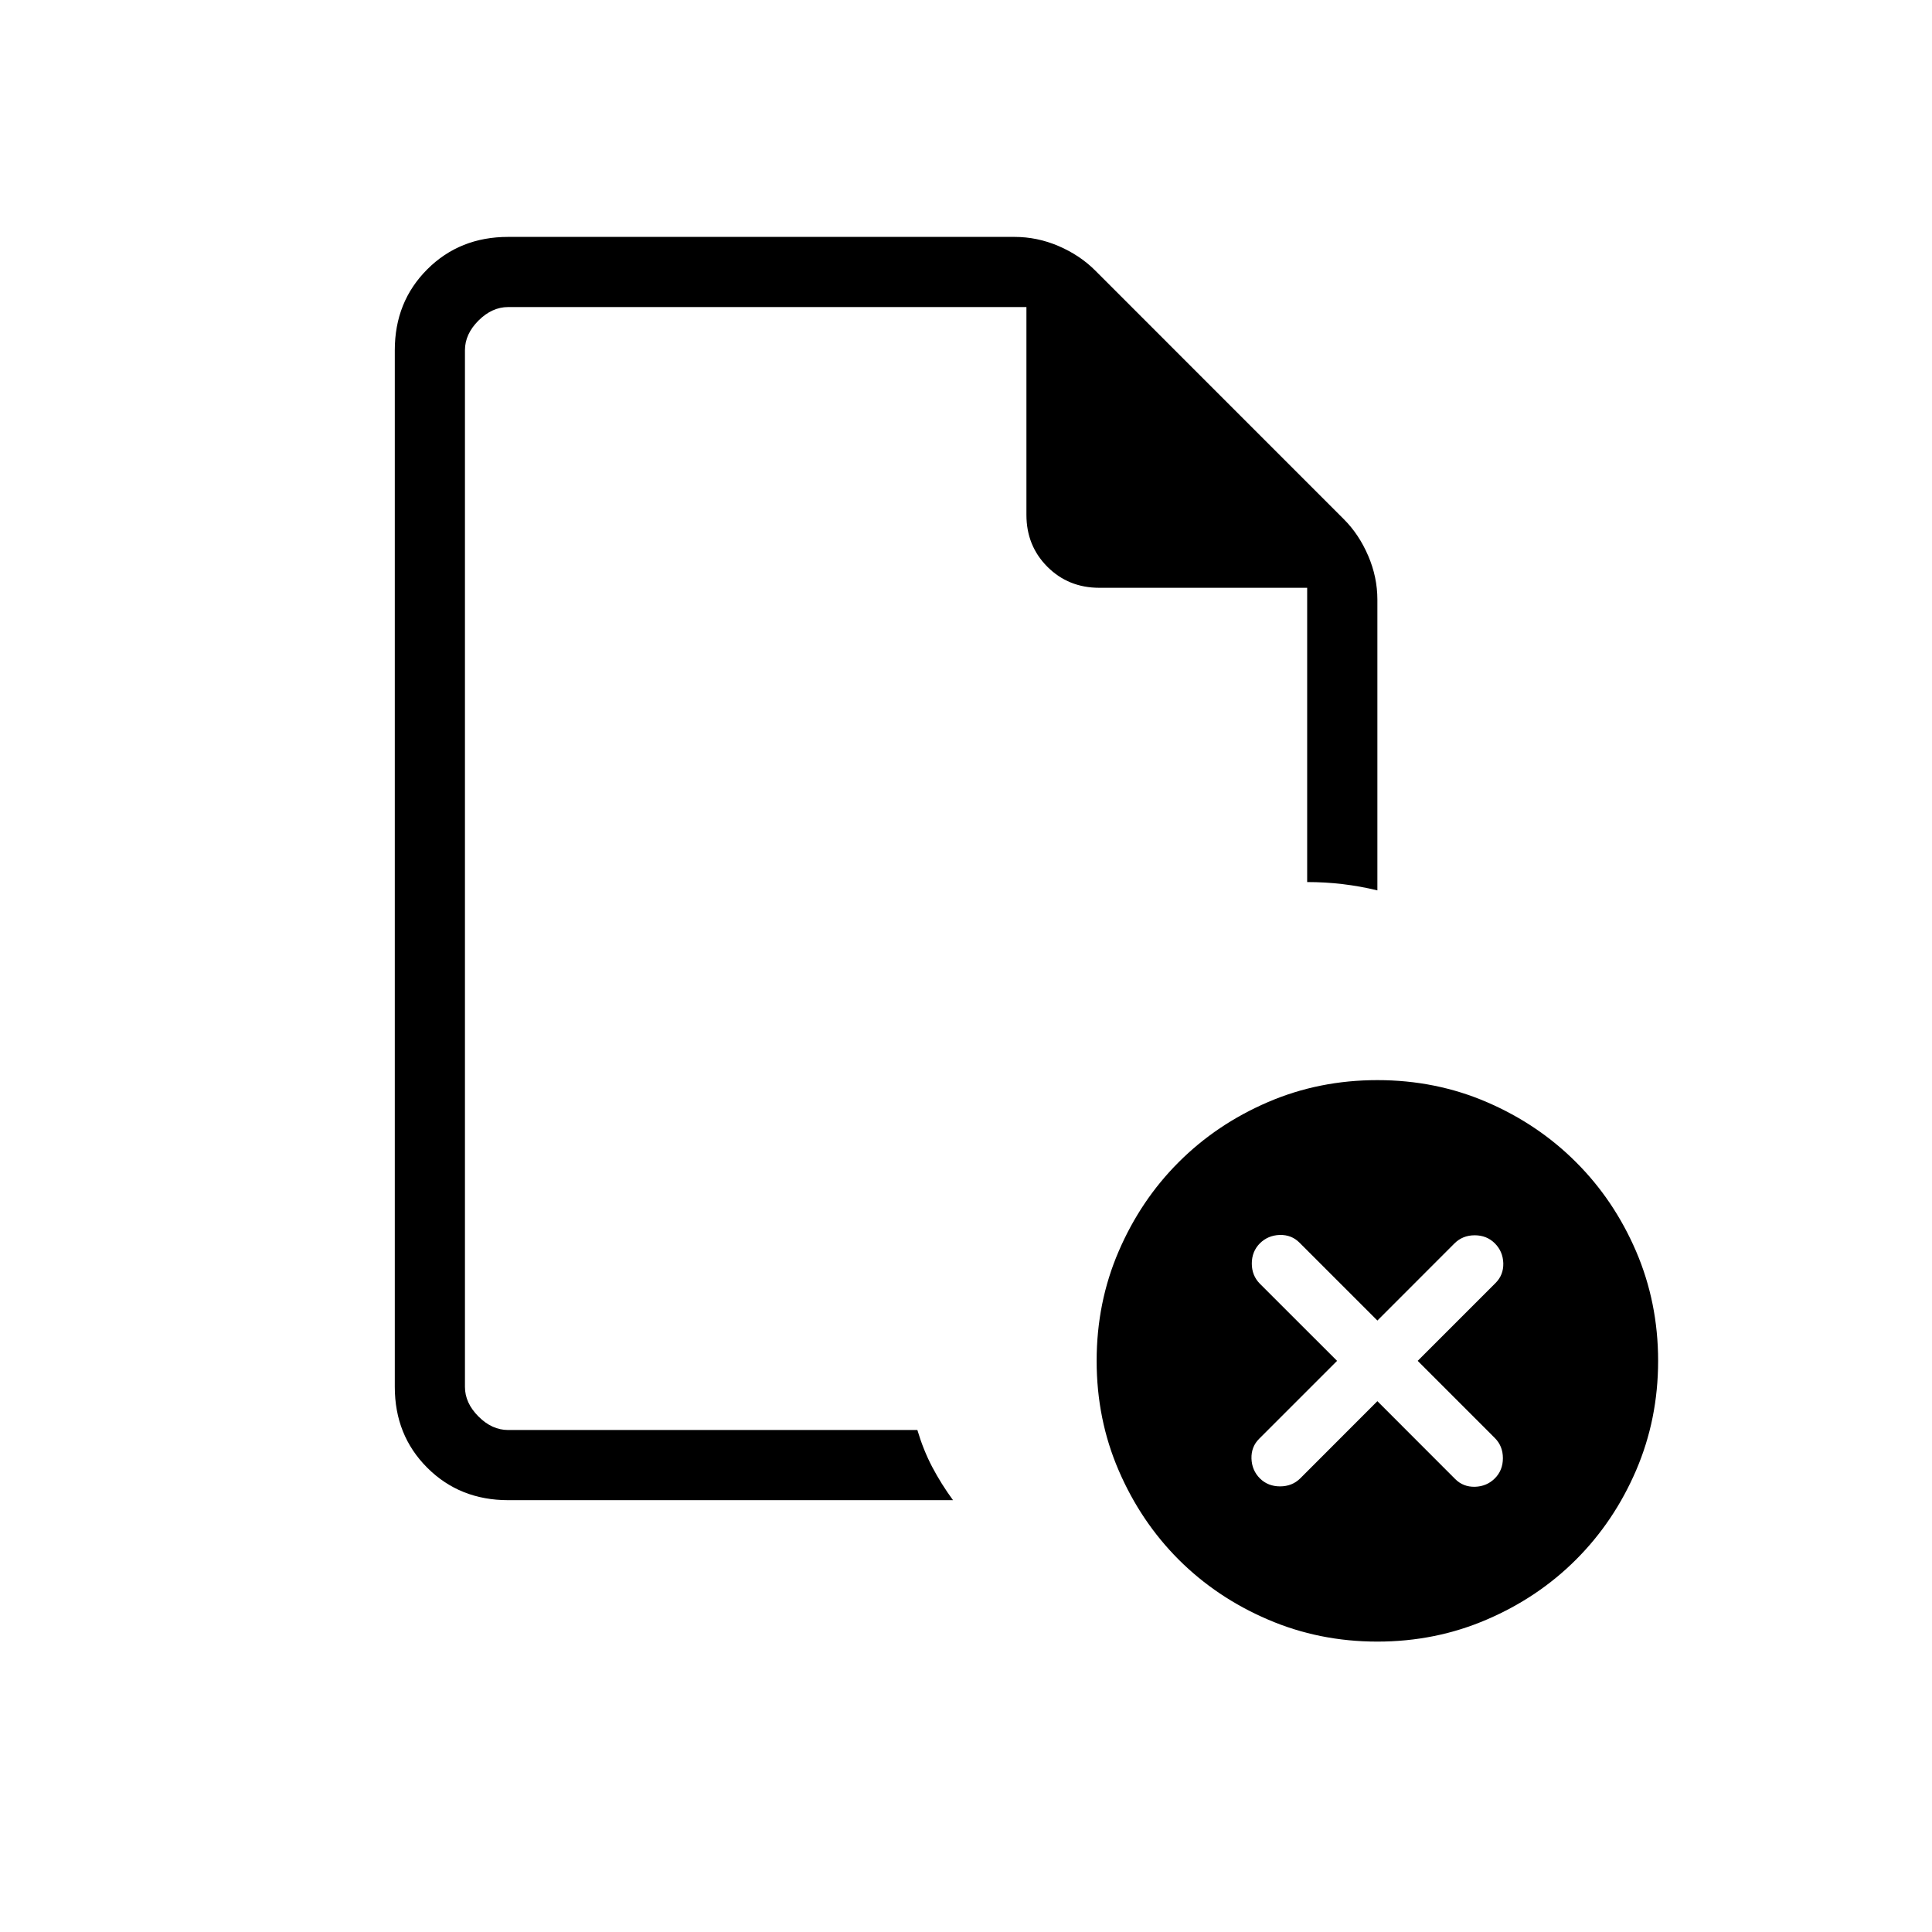 <svg width="29" height="29" viewBox="0 0 29 29" fill="none" xmlns="http://www.w3.org/2000/svg">
<mask id="mask0_37288_503792" style="mask-type:alpha" maskUnits="userSpaceOnUse" x="0" y="0" width="29" height="29">
<rect width="28.444" height="28.444" fill="#D9D9D9"/>
</mask>
<g mask="url(#mask0_37288_503792)">
<path d="M7.628 22.518C7.143 22.518 6.738 22.356 6.413 22.031C6.088 21.706 5.926 21.302 5.926 20.817V5.257C5.926 4.772 6.088 4.368 6.413 4.043C6.738 3.718 7.143 3.556 7.628 3.556H15.227C15.454 3.556 15.675 3.601 15.889 3.693C16.103 3.785 16.286 3.907 16.439 4.06L20.17 7.792C20.323 7.944 20.445 8.128 20.537 8.342C20.629 8.556 20.675 8.776 20.675 9.003V13.365C20.503 13.323 20.33 13.292 20.154 13.271C19.979 13.25 19.801 13.24 19.621 13.24V8.823H16.501C16.192 8.823 15.932 8.718 15.722 8.508C15.512 8.298 15.407 8.038 15.407 7.729V4.609H7.628C7.466 4.609 7.317 4.677 7.182 4.812C7.047 4.947 6.979 5.095 6.979 5.257V20.817C6.979 20.979 7.047 21.127 7.182 21.262C7.317 21.398 7.466 21.465 7.628 21.465H13.77C13.83 21.666 13.904 21.851 13.993 22.02C14.082 22.189 14.186 22.355 14.305 22.518H7.628Z" fill="black"/>
<path d="M18.911 22.191C18.992 22.271 19.093 22.311 19.214 22.311C19.335 22.311 19.436 22.271 19.517 22.191L20.675 21.032L21.843 22.201C21.924 22.282 22.023 22.32 22.141 22.317C22.259 22.313 22.358 22.271 22.438 22.191C22.519 22.11 22.559 22.009 22.559 21.888C22.559 21.767 22.519 21.666 22.438 21.585L21.28 20.427L22.449 19.258C22.529 19.178 22.568 19.079 22.565 18.961C22.561 18.843 22.519 18.744 22.438 18.663C22.358 18.583 22.257 18.542 22.136 18.542C22.015 18.542 21.914 18.583 21.833 18.663L20.675 19.822L19.506 18.653C19.426 18.572 19.326 18.534 19.209 18.537C19.091 18.541 18.992 18.583 18.911 18.663C18.831 18.744 18.79 18.845 18.79 18.966C18.79 19.087 18.831 19.188 18.911 19.269L20.07 20.427L18.901 21.596C18.82 21.676 18.782 21.775 18.785 21.893C18.789 22.011 18.831 22.11 18.911 22.191ZM20.675 24.641C20.09 24.641 19.542 24.53 19.03 24.309C18.517 24.089 18.072 23.789 17.692 23.41C17.313 23.03 17.013 22.585 16.792 22.072C16.571 21.56 16.461 21.012 16.461 20.427C16.461 19.843 16.571 19.294 16.792 18.782C17.013 18.269 17.313 17.824 17.692 17.445C18.072 17.065 18.517 16.765 19.03 16.544C19.542 16.323 20.09 16.213 20.675 16.213C21.259 16.213 21.808 16.323 22.32 16.544C22.832 16.765 23.278 17.065 23.657 17.445C24.037 17.824 24.337 18.269 24.558 18.782C24.778 19.294 24.889 19.843 24.889 20.427C24.889 21.012 24.778 21.56 24.558 22.072C24.337 22.585 24.037 23.03 23.657 23.41C23.278 23.789 22.832 24.089 22.32 24.309C21.808 24.53 21.259 24.641 20.675 24.641Z" fill="black"/>
</g>
</svg>

